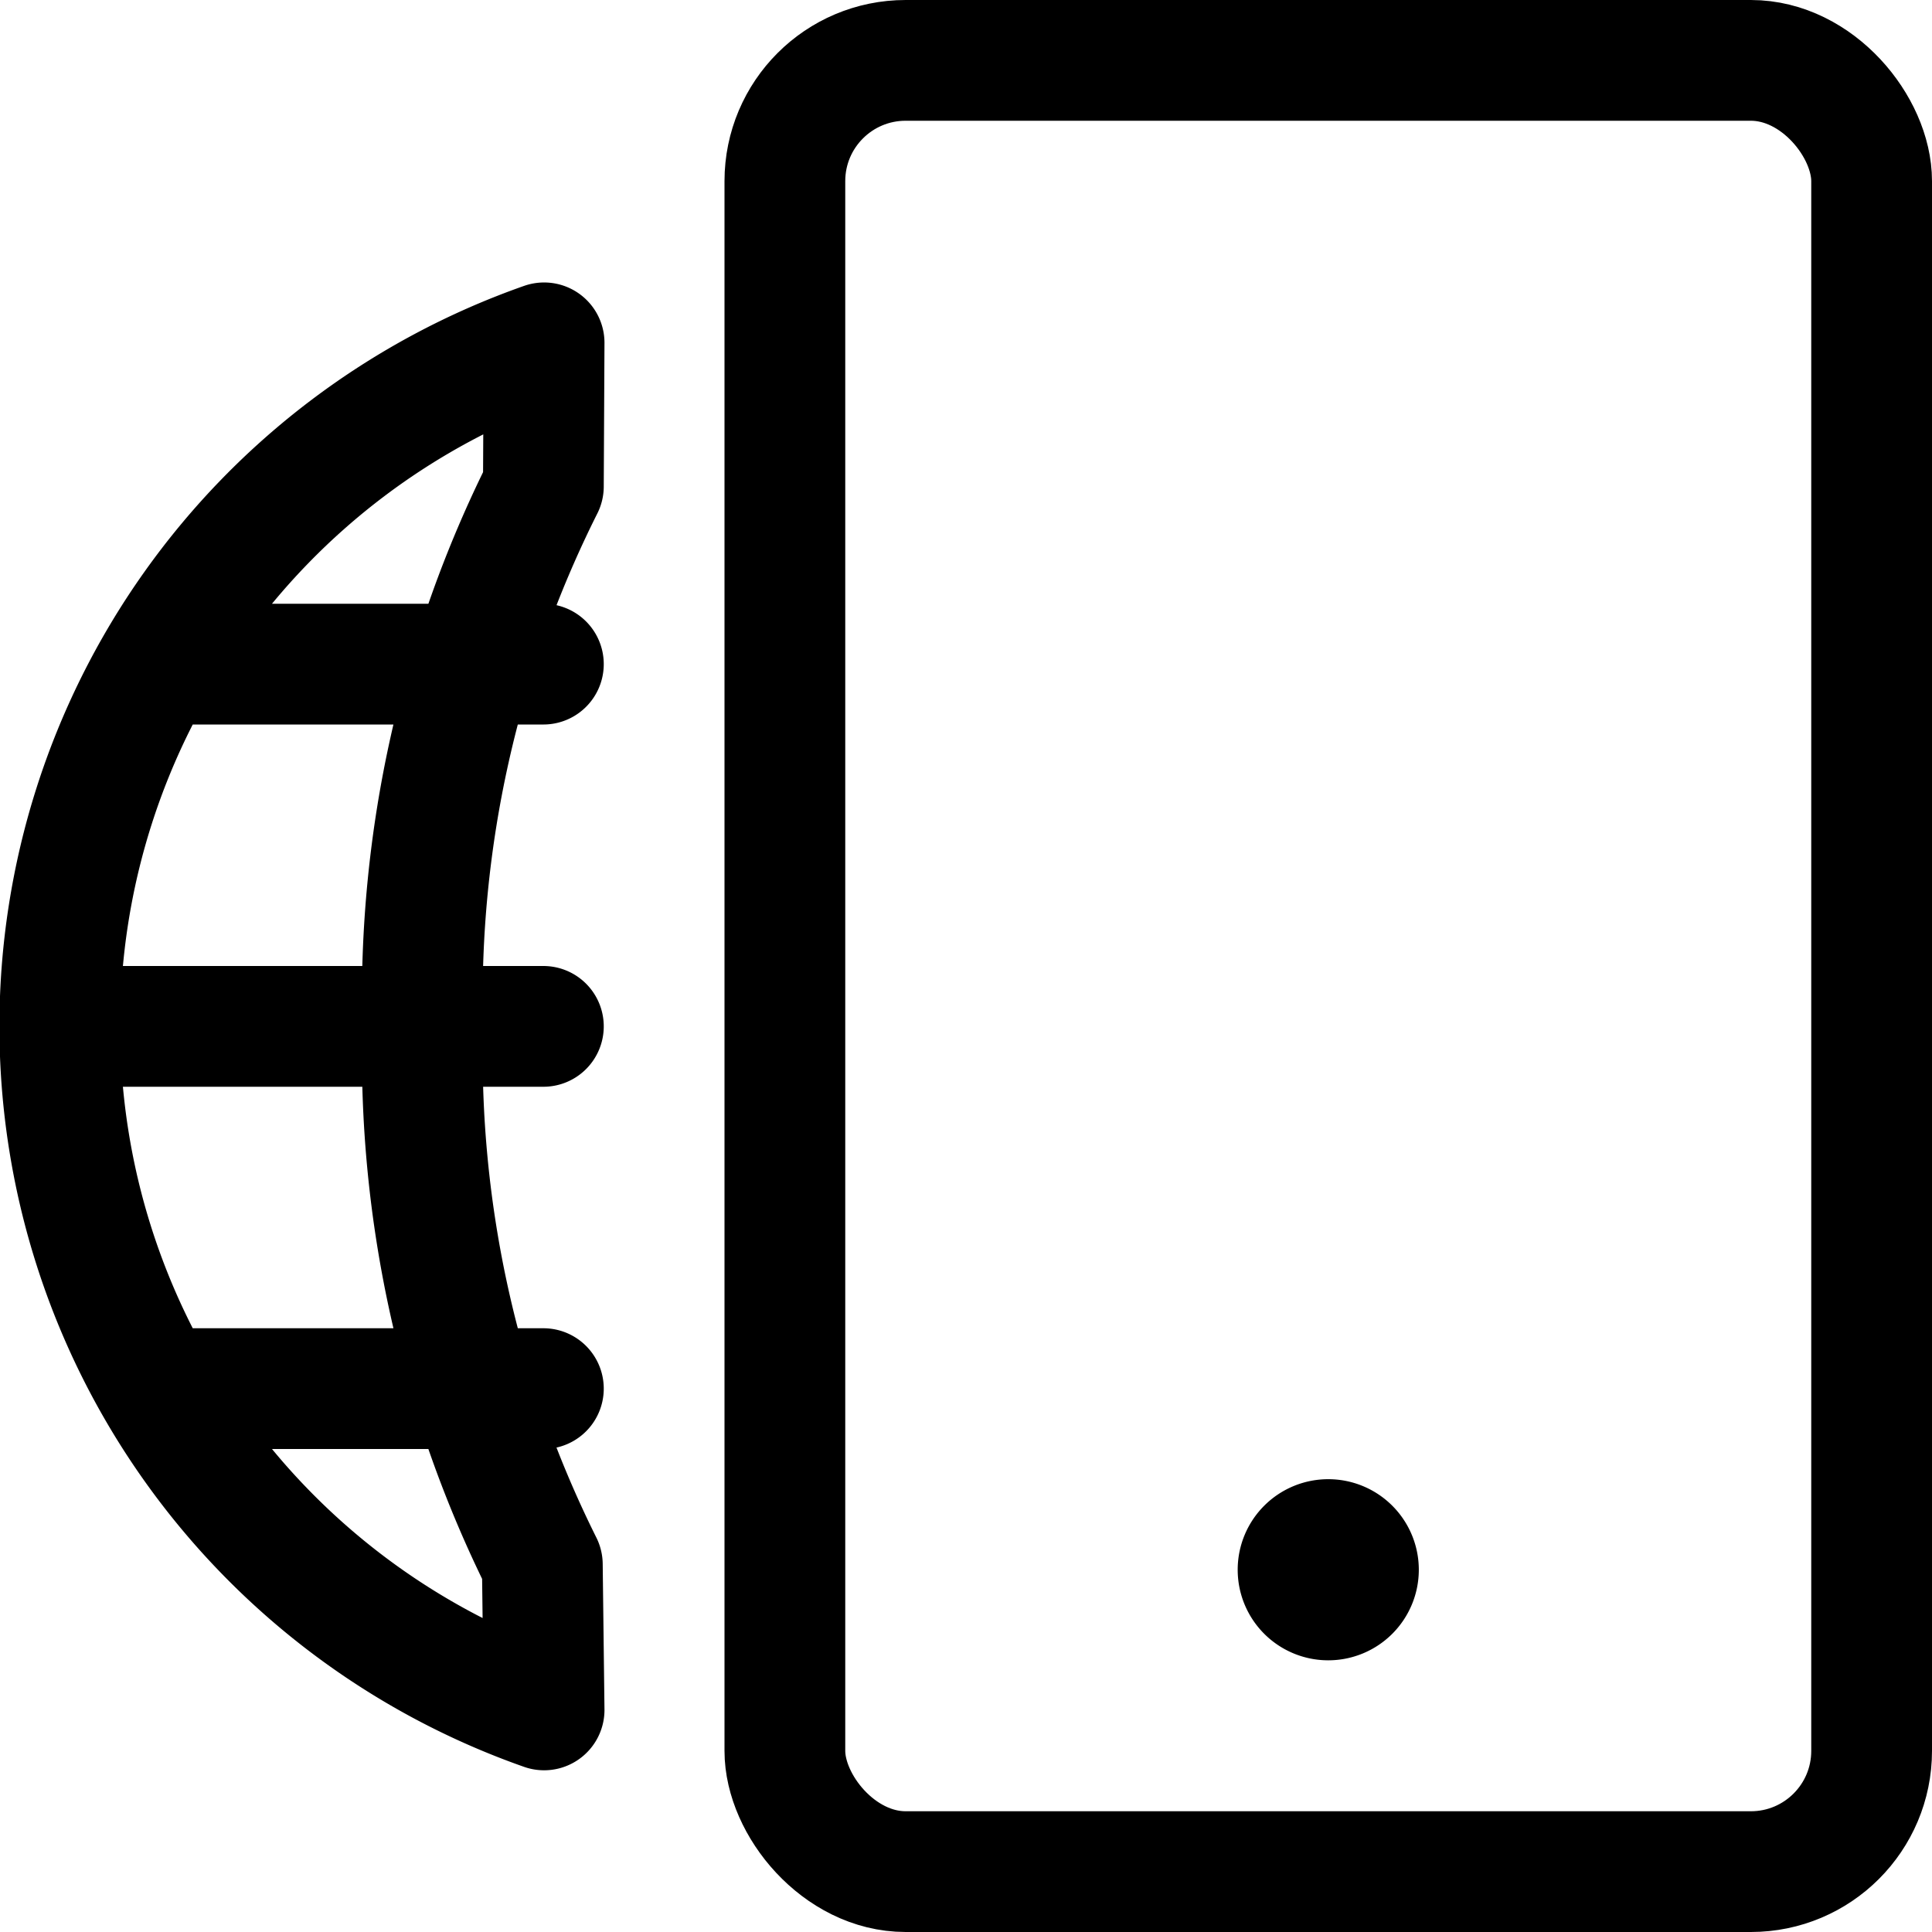 <svg xmlns="http://www.w3.org/2000/svg" width="24" height="24" viewBox="0 0 24 24"><defs><style>.a{fill:none;stroke:#000;stroke-linecap:round;stroke-linejoin:round;stroke-width:1.5px}</style></defs><path d="M16.5 19.125a.375.375 0 1 1-.375.375.375.375 0 0 1 .375-.375" class="a"/><rect width="13.5" height="22.5" x="9.75" y=".75" class="a" rx="1.5" ry="1.5"/><path d="M6.75 6.042a14.173 14.173 0 0 0-1.5 6.708 14.2 14.2 0 0 0 1.487 6.685l.022 1.806a9 9 0 0 1 0-16.982zm-6 6.708h6m-4.796-4.5H6.75m-4.796 9H6.75" class="a"/></svg>